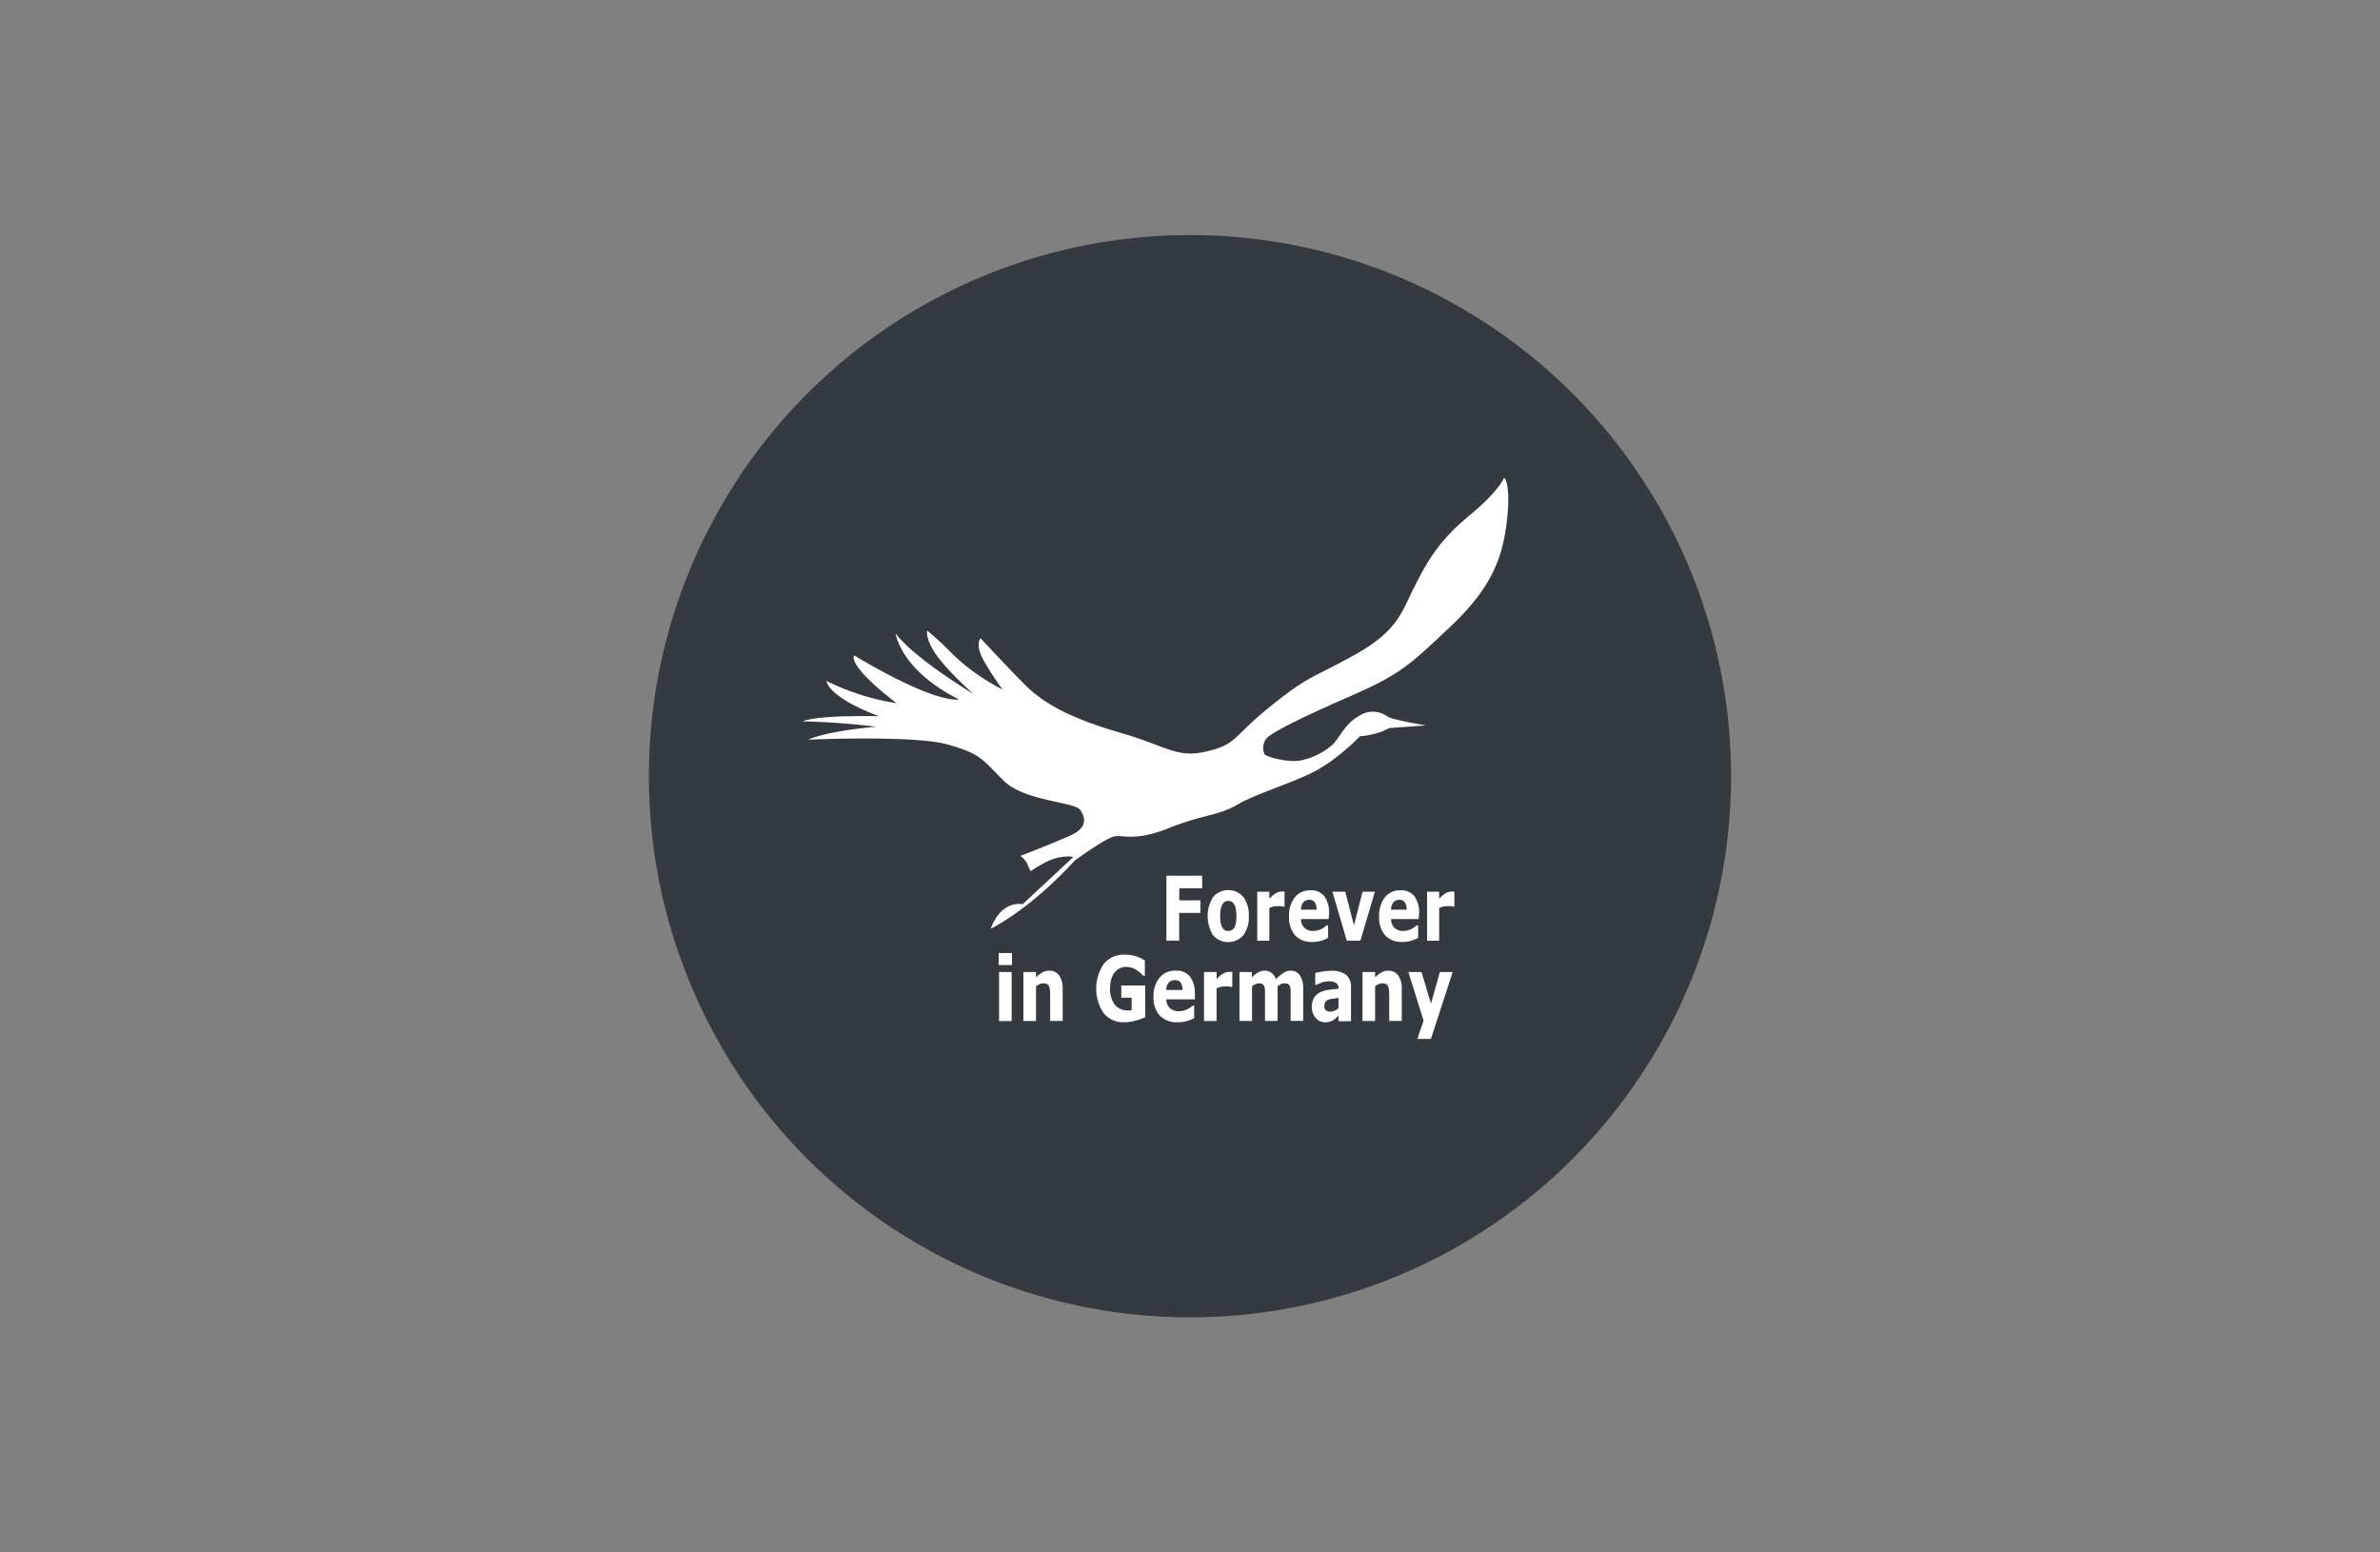 <svg xmlns="http://www.w3.org/2000/svg" viewBox="0 0 509.53 332.3"><rect x="0" y="0" width="509.53" height="332.3" fill="#808080" stroke="none"/><defs><style>.cls-1{fill:#343a40;}.cls-2{fill:#fff;}.cls-3{fill:none;}</style></defs><title>4</title><g id="Layer_2" data-name="Layer 2"><g id="Layer_1-2" data-name="Layer 1"><circle class="cls-1" cx="254.76" cy="166.15" r="115.84"/><path class="cls-2" d="M212.1,198.8s8-3.74,18-14.6c0,0,6.49-4.74,8.42-5.15s4.42,1.13,11.66-1.77,10.61-2.65,14.64-5,10.69-4.26,16-6.84,10.33-7.84,10.33-7.84a17.61,17.61,0,0,0,4.66-1l1.65-.76,7.88-.56s-7-1.13-8.28-1.89a5.23,5.23,0,0,0-6-.2c-3,1.61-4.14,4.5-5.71,6.15a14.68,14.68,0,0,1-6.84,3.42c-2.41.56-7.4-.72-7.76-1.29a3.2,3.2,0,0,1,.56-3.58c1.21-1.13,6.11-3.78,17.17-8.6s12.95-6.59,21.71-14.84,11.38-14.35,12.38-22.68-.56-9.53-.56-9.53-1,2.81-7.44,8.12-8.81,9.47-11.64,15-3.5,9.59-12.91,14.81-9.71,4.33-18,11-7.08,8.08-13.59,9.65-8.32-1-18.66-4-16.28-6.11-20.51-10.41-9.33-9.77-9.33-9.77-1.41,1.37,1,5.31a61.58,61.58,0,0,0,3.7,5.63,44.39,44.39,0,0,1-10.53-7.4,67.27,67.27,0,0,0-5.59-5.19s-.52,1.73,2,5.27,7.88,8.28,7.88,8.28-12.54-7.52-16.65-12.95c0,0,1,7.84,13.55,14.11,0,0-4.34,1.37-22.44-9.41,0,0-1.77,1.89,9.09,10.23a51.64,51.64,0,0,1-15-4.76s0,3.3,11.26,7.56c0,0-12.83-.36-16.38,1.09a153.5,153.5,0,0,1,15.74,1.15s-9.89.78-14.6,2.77c0,0,22.56-1,29.79,1s7.54,3.2,12.06,7.72,15.2,4.52,16.46,6.33,1.45,3.86-2.17,5.49-10.64,4.34-10.64,4.34a4.91,4.91,0,0,1,1.45,1.66,17.13,17.13,0,0,0,.75,1.63s3.47-2.56,6.27-3,2.74.06,2.74.06l-10.74,10S214.48,192.44,212.1,198.8Z"/><path class="cls-2" d="M257.38,190.14h-4.91v2.58H257v2.69h-4.55v5.93h-2.74V187.45h7.64Z"/><path class="cls-2" d="M267.36,196.11a6.48,6.48,0,0,1-1.16,4.07,4.29,4.29,0,0,1-6.5,0,7.75,7.75,0,0,1,0-8.16,4.29,4.29,0,0,1,6.5,0A6.53,6.53,0,0,1,267.36,196.11Zm-3.17,2.55a3.06,3.06,0,0,0,.38-1,7.56,7.56,0,0,0,.13-1.56,7.83,7.83,0,0,0-.13-1.55,3.14,3.14,0,0,0-.36-1,1.35,1.35,0,0,0-.55-.54,1.55,1.55,0,0,0-.69-.16,1.6,1.6,0,0,0-.66.13,1.41,1.41,0,0,0-.56.52,3.05,3.05,0,0,0-.38,1,7.6,7.6,0,0,0-.14,1.6,7.93,7.93,0,0,0,.12,1.49,3,3,0,0,0,.36,1,1.46,1.46,0,0,0,.55.53,1.6,1.6,0,0,0,1.4,0A1.31,1.31,0,0,0,264.19,198.66Z"/><path class="cls-2" d="M275,194.07h-.23a1.83,1.83,0,0,0-.53-.11l-.61,0a4,4,0,0,0-1.88.41v7h-2.59V190.87h2.59v1.54a5.47,5.47,0,0,1,1.48-1.26,2.63,2.63,0,0,1,1.16-.31h.31l.3,0Z"/><path class="cls-2" d="M284.43,196.73h-5.9a2.72,2.72,0,0,0,.72,1.88,2.67,2.67,0,0,0,2,.65,3.5,3.5,0,0,0,1.58-.38,4.71,4.71,0,0,0,1.21-.82h.29v2.7a8,8,0,0,1-1.65.66,6.68,6.68,0,0,1-1.71.21,4.76,4.76,0,0,1-3.71-1.42,5.8,5.8,0,0,1-1.29-4,6.37,6.37,0,0,1,1.22-4.11,4.07,4.07,0,0,1,3.35-1.52,3.48,3.48,0,0,1,3,1.29,6,6,0,0,1,1,3.72Zm-2.56-2a2.83,2.83,0,0,0-.4-1.59,1.35,1.35,0,0,0-1.18-.53,1.62,1.62,0,0,0-1.23.5,2.48,2.48,0,0,0-.54,1.61Z"/><path class="cls-2" d="M294.35,190.87l-3.1,10.48h-2.92l-3.08-10.48H288l1.87,7.21,1.84-7.21Z"/><path class="cls-2" d="M303.71,196.73h-5.9a2.72,2.72,0,0,0,.72,1.88,2.67,2.67,0,0,0,2,.65,3.5,3.5,0,0,0,1.58-.38,4.71,4.71,0,0,0,1.21-.82h.29v2.7a8,8,0,0,1-1.65.66,6.68,6.68,0,0,1-1.71.21,4.76,4.76,0,0,1-3.71-1.42,5.8,5.8,0,0,1-1.29-4,6.37,6.37,0,0,1,1.22-4.11,4.07,4.07,0,0,1,3.35-1.52,3.48,3.48,0,0,1,3,1.29,6,6,0,0,1,1,3.72Zm-2.56-2a2.83,2.83,0,0,0-.4-1.59,1.35,1.35,0,0,0-1.18-.53,1.62,1.62,0,0,0-1.23.5,2.48,2.48,0,0,0-.54,1.61Z"/><path class="cls-2" d="M311.36,194.07h-.23a1.83,1.83,0,0,0-.53-.11l-.61,0a4,4,0,0,0-1.88.41v7h-2.59V190.87h2.59v1.54a5.47,5.47,0,0,1,1.48-1.26,2.63,2.63,0,0,1,1.16-.31h.31l.3,0Z"/><path class="cls-2" d="M216.65,206.57h-2.84V204h2.84Zm-.07,12h-2.69V208.06h2.69Z"/><path class="cls-2" d="M227.52,218.54h-2.69v-5.2q0-.63-.05-1.26a3.23,3.23,0,0,0-.18-.93,1,1,0,0,0-.44-.5,1.68,1.68,0,0,0-.8-.16,2,2,0,0,0-.74.15,3.68,3.68,0,0,0-.82.48v7.43H219.1V208.06h2.69v1.16a6.8,6.8,0,0,1,1.37-1.07,2.92,2.92,0,0,1,1.46-.37,2.53,2.53,0,0,1,2.12,1,4.79,4.79,0,0,1,.76,3Z"/><path class="cls-2" d="M245.18,217.74a12.83,12.83,0,0,1-2,.72,8.72,8.72,0,0,1-2.45.36,5.46,5.46,0,0,1-4.44-1.93,9.43,9.43,0,0,1,0-10.54,5.5,5.5,0,0,1,4.51-2,8.6,8.6,0,0,1,2.09.25,8.19,8.19,0,0,1,2.21,1v3.26h-.32l-.61-.56a7.44,7.44,0,0,0-.78-.61,4.57,4.57,0,0,0-1-.51,3.5,3.5,0,0,0-1.23-.21,3.31,3.31,0,0,0-1.38.28,3.18,3.18,0,0,0-1.11.86,4.11,4.11,0,0,0-.74,1.42,6.62,6.62,0,0,0-.27,2,5.53,5.53,0,0,0,1,3.53,3.47,3.47,0,0,0,2.89,1.22h.36l.36,0v-2.72h-2.21v-2.62h5.12Z"/><path class="cls-2" d="M255.84,213.92H249.7a2.66,2.66,0,0,0,.75,1.88,2.85,2.85,0,0,0,2,.65,3.77,3.77,0,0,0,1.65-.38,4.92,4.92,0,0,0,1.26-.82h.3v2.7a8.56,8.56,0,0,1-1.72.66,7.23,7.23,0,0,1-1.78.21,5.07,5.07,0,0,1-3.86-1.42,5.65,5.65,0,0,1-1.34-4,6.2,6.2,0,0,1,1.27-4.11,4.31,4.31,0,0,1,3.49-1.52,3.69,3.69,0,0,1,3.07,1.29,5.85,5.85,0,0,1,1,3.72Zm-2.67-2a2.75,2.75,0,0,0-.42-1.59,1.43,1.43,0,0,0-1.23-.53,1.72,1.72,0,0,0-1.28.5,2.42,2.42,0,0,0-.56,1.61Z"/><path class="cls-2" d="M263.81,211.26h-.24a2,2,0,0,0-.55-.11l-.63,0a4.91,4.91,0,0,0-1,.09,4.84,4.84,0,0,0-.94.32v7h-2.69V208.06h2.69v1.54a5.64,5.64,0,0,1,1.54-1.26,2.83,2.83,0,0,1,1.21-.31h.32l.31,0Z"/><path class="cls-2" d="M273.51,211.11v7.43h-2.69V213.3q0-.76,0-1.3a2.81,2.81,0,0,0-.16-.87.94.94,0,0,0-.41-.49,1.57,1.57,0,0,0-.76-.15,1.6,1.6,0,0,0-.77.2,5.32,5.32,0,0,0-.67.42v7.43h-2.69V208.06H268v1.16a7.36,7.36,0,0,1,1.33-1.06,2.65,2.65,0,0,1,1.4-.38,2.41,2.41,0,0,1,1.46.46,3,3,0,0,1,1,1.36,8.52,8.52,0,0,1,1.56-1.33,2.76,2.76,0,0,1,1.49-.49,2.35,2.35,0,0,1,2.06,1,5.12,5.12,0,0,1,.7,2.93v6.82h-2.69V213.3q0-.77,0-1.31a2.73,2.73,0,0,0-.16-.87.9.9,0,0,0-.4-.49,1.61,1.61,0,0,0-.78-.15,1.58,1.58,0,0,0-.66.14A4.72,4.72,0,0,0,273.51,211.11Z"/><path class="cls-2" d="M286.56,217.43l-.54.49a3.86,3.86,0,0,1-.6.46,3.31,3.31,0,0,1-.82.33,3.82,3.82,0,0,1-.93.11,2.55,2.55,0,0,1-2-.92,3.46,3.46,0,0,1-.81-2.36,3.79,3.79,0,0,1,.41-1.88,3,3,0,0,1,1.16-1.15,5.56,5.56,0,0,1,1.85-.6q1.1-.18,2.29-.26v-.06a1.27,1.27,0,0,0-.57-1.2,3.37,3.37,0,0,0-1.67-.33,3.91,3.91,0,0,0-1.42.29q-.75.29-1.08.45h-.25v-2.53A13.12,13.12,0,0,1,283,208a9.81,9.81,0,0,1,1.92-.19,5,5,0,0,1,3.31.88,3.47,3.47,0,0,1,1,2.77v7.13h-2.66Zm0-1.63v-2.18q-.54.06-1.18.15a4.69,4.69,0,0,0-1,.23,1.32,1.32,0,0,0-.62.46,1.35,1.35,0,0,0-.21.79,2.57,2.57,0,0,0,0,.53.82.82,0,0,0,.22.39,1,1,0,0,0,.41.27,2.32,2.32,0,0,0,.75.09,1.83,1.83,0,0,0,.82-.2A2.51,2.51,0,0,0,286.56,215.8Z"/><path class="cls-2" d="M300.11,218.54h-2.69v-5.2q0-.63-.05-1.26a3.22,3.22,0,0,0-.18-.93,1,1,0,0,0-.44-.5,1.68,1.68,0,0,0-.8-.16,2,2,0,0,0-.74.15,3.67,3.67,0,0,0-.82.48v7.43h-2.69V208.06h2.69v1.16a6.8,6.8,0,0,1,1.37-1.07,2.92,2.92,0,0,1,1.46-.37,2.53,2.53,0,0,1,2.12,1,4.8,4.8,0,0,1,.76,3Z"/><path class="cls-2" d="M306.35,214.83l1.91-6.77H311l-4.65,14.32h-2.91l1.33-3.92-3.26-10.4h2.82Z"/><rect class="cls-3" width="509.53" height="332.3"/></g></g></svg>